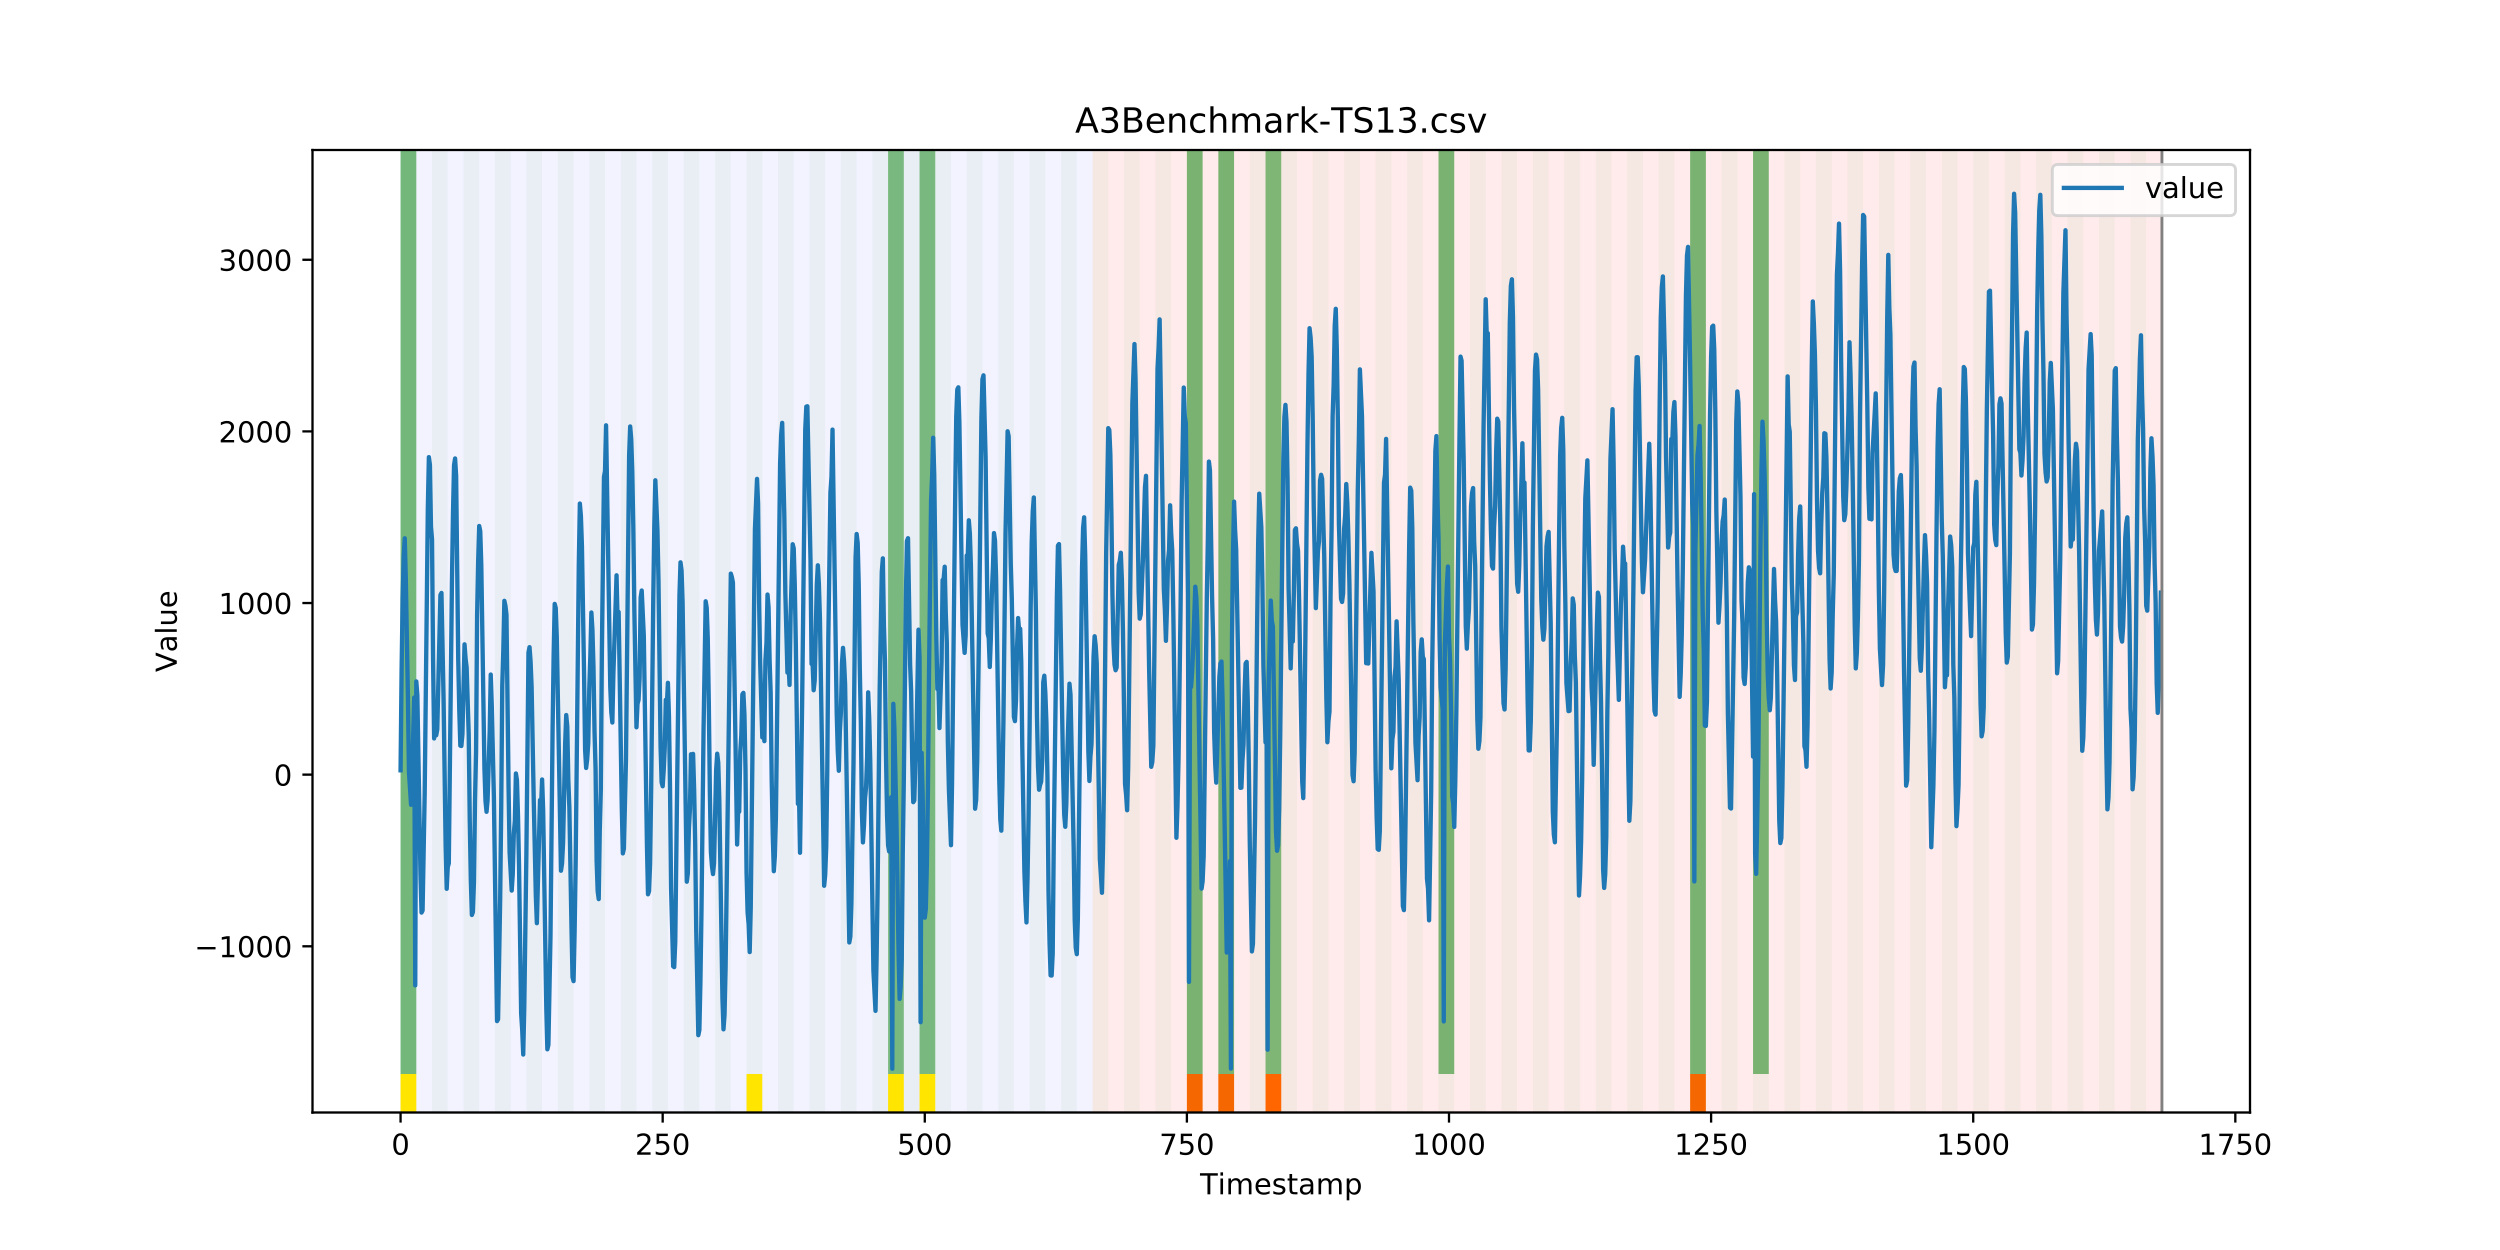 <?xml version="1.0" encoding="utf-8" standalone="no"?>
<!DOCTYPE svg PUBLIC "-//W3C//DTD SVG 1.1//EN"
  "http://www.w3.org/Graphics/SVG/1.1/DTD/svg11.dtd">
<!-- Created with matplotlib (https://matplotlib.org/) -->
<svg height="432pt" version="1.1" viewBox="0 0 864 432" width="864pt" xmlns="http://www.w3.org/2000/svg" xmlns:xlink="http://www.w3.org/1999/xlink">
 <defs>
  <style type="text/css">
*{stroke-linecap:butt;stroke-linejoin:round;}
  </style>
 </defs>
 <g id="figure_1">
  <g id="patch_1">
   <path d="M 0 432 
L 864 432 
L 864 0 
L 0 0 
z
" style="fill:#ffffff;"/>
  </g>
  <g id="axes_1">
   <g id="patch_2">
    <path d="M 108 384.48 
L 777.6 384.48 
L 777.6 51.84 
L 108 51.84 
z
" style="fill:#ffffff;"/>
   </g>
   <g id="patch_3">
    <path clip-path="url(#p4f0a807f81)" d="M 138.436 384.48 
L 138.436 51.84 
L 377.579 51.84 
L 377.579 384.48 
z
" style="fill:#0000ff;opacity:0.05;"/>
   </g>
   <g id="patch_4">
    <path clip-path="url(#p4f0a807f81)" d="M 377.579 384.48 
L 377.579 51.84 
L 747.164 51.84 
L 747.164 384.48 
z
" style="fill:#ff0000;opacity:0.08;"/>
   </g>
   <g id="patch_5">
    <path clip-path="url(#p4f0a807f81)" d="M 138.436 384.48 
L 138.436 51.84 
L 143.871 51.84 
L 143.871 384.48 
z
" style="fill:#008000;opacity:0.04;"/>
   </g>
   <g id="patch_6">
    <path clip-path="url(#p4f0a807f81)" d="M 138.436 371.174 
L 138.436 51.84 
L 143.871 51.84 
L 143.871 371.174 
z
" style="fill:#008000;opacity:0.5;"/>
   </g>
   <g id="patch_7">
    <path clip-path="url(#p4f0a807f81)" d="M 138.436 384.48 
L 138.436 371.174 
L 143.871 371.174 
L 143.871 384.48 
z
" style="fill:#ffe500;"/>
   </g>
   <g id="patch_8">
    <path clip-path="url(#p4f0a807f81)" d="M 149.306 384.48 
L 149.306 51.84 
L 154.742 51.84 
L 154.742 384.48 
z
" style="fill:#008000;opacity:0.04;"/>
   </g>
   <g id="patch_9">
    <path clip-path="url(#p4f0a807f81)" d="M 160.177 384.48 
L 160.177 51.84 
L 165.612 51.84 
L 165.612 384.48 
z
" style="fill:#008000;opacity:0.04;"/>
   </g>
   <g id="patch_10">
    <path clip-path="url(#p4f0a807f81)" d="M 171.047 384.48 
L 171.047 51.84 
L 176.482 51.84 
L 176.482 384.48 
z
" style="fill:#008000;opacity:0.04;"/>
   </g>
   <g id="patch_11">
    <path clip-path="url(#p4f0a807f81)" d="M 410.19 384.48 
L 410.19 371.174 
L 415.625 371.174 
L 415.625 384.48 
z
" style="fill:#ff6600;"/>
   </g>
   <g id="patch_12">
    <path clip-path="url(#p4f0a807f81)" d="M 181.917 384.48 
L 181.917 51.84 
L 187.352 51.84 
L 187.352 384.48 
z
" style="fill:#008000;opacity:0.04;"/>
   </g>
   <g id="patch_13">
    <path clip-path="url(#p4f0a807f81)" d="M 421.06 384.48 
L 421.06 371.174 
L 426.495 371.174 
L 426.495 384.48 
z
" style="fill:#ff6600;"/>
   </g>
   <g id="patch_14">
    <path clip-path="url(#p4f0a807f81)" d="M 192.787 384.48 
L 192.787 51.84 
L 198.222 51.84 
L 198.222 384.48 
z
" style="fill:#008000;opacity:0.04;"/>
   </g>
   <g id="patch_15">
    <path clip-path="url(#p4f0a807f81)" d="M 437.365 384.48 
L 437.365 371.174 
L 442.8 371.174 
L 442.8 384.48 
z
" style="fill:#ff6600;"/>
   </g>
   <g id="patch_16">
    <path clip-path="url(#p4f0a807f81)" d="M 203.657 384.48 
L 203.657 51.84 
L 209.092 51.84 
L 209.092 384.48 
z
" style="fill:#008000;opacity:0.04;"/>
   </g>
   <g id="patch_17">
    <path clip-path="url(#p4f0a807f81)" d="M 214.527 384.48 
L 214.527 51.84 
L 219.962 51.84 
L 219.962 384.48 
z
" style="fill:#008000;opacity:0.04;"/>
   </g>
   <g id="patch_18">
    <path clip-path="url(#p4f0a807f81)" d="M 225.397 384.48 
L 225.397 51.84 
L 230.832 51.84 
L 230.832 384.48 
z
" style="fill:#008000;opacity:0.04;"/>
   </g>
   <g id="patch_19">
    <path clip-path="url(#p4f0a807f81)" d="M 236.268 384.48 
L 236.268 51.84 
L 241.703 51.84 
L 241.703 384.48 
z
" style="fill:#008000;opacity:0.04;"/>
   </g>
   <g id="patch_20">
    <path clip-path="url(#p4f0a807f81)" d="M 247.138 384.48 
L 247.138 51.84 
L 252.573 51.84 
L 252.573 384.48 
z
" style="fill:#008000;opacity:0.04;"/>
   </g>
   <g id="patch_21">
    <path clip-path="url(#p4f0a807f81)" d="M 258.008 384.48 
L 258.008 51.84 
L 263.443 51.84 
L 263.443 384.48 
z
" style="fill:#008000;opacity:0.04;"/>
   </g>
   <g id="patch_22">
    <path clip-path="url(#p4f0a807f81)" d="M 258.008 384.48 
L 258.008 371.174 
L 263.443 371.174 
L 263.443 384.48 
z
" style="fill:#ffe500;"/>
   </g>
   <g id="patch_23">
    <path clip-path="url(#p4f0a807f81)" d="M 268.878 384.48 
L 268.878 51.84 
L 274.313 51.84 
L 274.313 384.48 
z
" style="fill:#008000;opacity:0.04;"/>
   </g>
   <g id="patch_24">
    <path clip-path="url(#p4f0a807f81)" d="M 279.748 384.48 
L 279.748 51.84 
L 285.183 51.84 
L 285.183 384.48 
z
" style="fill:#008000;opacity:0.04;"/>
   </g>
   <g id="patch_25">
    <path clip-path="url(#p4f0a807f81)" d="M 290.618 384.48 
L 290.618 51.84 
L 296.053 51.84 
L 296.053 384.48 
z
" style="fill:#008000;opacity:0.04;"/>
   </g>
   <g id="patch_26">
    <path clip-path="url(#p4f0a807f81)" d="M 301.488 384.48 
L 301.488 51.84 
L 306.923 51.84 
L 306.923 384.48 
z
" style="fill:#008000;opacity:0.04;"/>
   </g>
   <g id="patch_27">
    <path clip-path="url(#p4f0a807f81)" d="M 306.923 371.174 
L 306.923 51.84 
L 312.358 51.84 
L 312.358 371.174 
z
" style="fill:#008000;opacity:0.5;"/>
   </g>
   <g id="patch_28">
    <path clip-path="url(#p4f0a807f81)" d="M 306.923 384.48 
L 306.923 371.174 
L 312.358 371.174 
L 312.358 384.48 
z
" style="fill:#ffe500;"/>
   </g>
   <g id="patch_29">
    <path clip-path="url(#p4f0a807f81)" d="M 312.358 384.48 
L 312.358 51.84 
L 317.794 51.84 
L 317.794 384.48 
z
" style="fill:#008000;opacity:0.04;"/>
   </g>
   <g id="patch_30">
    <path clip-path="url(#p4f0a807f81)" d="M 317.794 371.174 
L 317.794 51.84 
L 323.229 51.84 
L 323.229 371.174 
z
" style="fill:#008000;opacity:0.5;"/>
   </g>
   <g id="patch_31">
    <path clip-path="url(#p4f0a807f81)" d="M 317.794 384.48 
L 317.794 371.174 
L 323.229 371.174 
L 323.229 384.48 
z
" style="fill:#ffe500;"/>
   </g>
   <g id="patch_32">
    <path clip-path="url(#p4f0a807f81)" d="M 323.229 384.48 
L 323.229 51.84 
L 328.664 51.84 
L 328.664 384.48 
z
" style="fill:#008000;opacity:0.04;"/>
   </g>
   <g id="patch_33">
    <path clip-path="url(#p4f0a807f81)" d="M 334.099 384.48 
L 334.099 51.84 
L 339.534 51.84 
L 339.534 384.48 
z
" style="fill:#008000;opacity:0.04;"/>
   </g>
   <g id="patch_34">
    <path clip-path="url(#p4f0a807f81)" d="M 344.969 384.48 
L 344.969 51.84 
L 350.404 51.84 
L 350.404 384.48 
z
" style="fill:#008000;opacity:0.04;"/>
   </g>
   <g id="patch_35">
    <path clip-path="url(#p4f0a807f81)" d="M 584.112 384.48 
L 584.112 371.174 
L 589.547 371.174 
L 589.547 384.48 
z
" style="fill:#ff6600;"/>
   </g>
   <g id="patch_36">
    <path clip-path="url(#p4f0a807f81)" d="M 355.839 384.48 
L 355.839 51.84 
L 361.274 51.84 
L 361.274 384.48 
z
" style="fill:#008000;opacity:0.04;"/>
   </g>
   <g id="patch_37">
    <path clip-path="url(#p4f0a807f81)" d="M 366.709 384.48 
L 366.709 51.84 
L 372.144 51.84 
L 372.144 384.48 
z
" style="fill:#008000;opacity:0.04;"/>
   </g>
   <g id="patch_38">
    <path clip-path="url(#p4f0a807f81)" d="M 377.579 384.48 
L 377.579 51.84 
L 383.014 51.84 
L 383.014 384.48 
z
" style="fill:#008000;opacity:0.04;"/>
   </g>
   <g id="patch_39">
    <path clip-path="url(#p4f0a807f81)" d="M 388.449 384.48 
L 388.449 51.84 
L 393.884 51.84 
L 393.884 384.48 
z
" style="fill:#008000;opacity:0.04;"/>
   </g>
   <g id="patch_40">
    <path clip-path="url(#p4f0a807f81)" d="M 399.319 384.48 
L 399.319 51.84 
L 404.755 51.84 
L 404.755 384.48 
z
" style="fill:#008000;opacity:0.04;"/>
   </g>
   <g id="patch_41">
    <path clip-path="url(#p4f0a807f81)" d="M 410.19 384.48 
L 410.19 51.84 
L 415.625 51.84 
L 415.625 384.48 
z
" style="fill:#008000;opacity:0.04;"/>
   </g>
   <g id="patch_42">
    <path clip-path="url(#p4f0a807f81)" d="M 410.19 371.174 
L 410.19 51.84 
L 415.625 51.84 
L 415.625 371.174 
z
" style="fill:#008000;opacity:0.5;"/>
   </g>
   <g id="patch_43">
    <path clip-path="url(#p4f0a807f81)" d="M 421.06 384.48 
L 421.06 51.84 
L 426.495 51.84 
L 426.495 384.48 
z
" style="fill:#008000;opacity:0.04;"/>
   </g>
   <g id="patch_44">
    <path clip-path="url(#p4f0a807f81)" d="M 421.06 371.174 
L 421.06 51.84 
L 426.495 51.84 
L 426.495 371.174 
z
" style="fill:#008000;opacity:0.5;"/>
   </g>
   <g id="patch_45">
    <path clip-path="url(#p4f0a807f81)" d="M 431.93 384.48 
L 431.93 51.84 
L 437.365 51.84 
L 437.365 384.48 
z
" style="fill:#008000;opacity:0.04;"/>
   </g>
   <g id="patch_46">
    <path clip-path="url(#p4f0a807f81)" d="M 437.365 371.174 
L 437.365 51.84 
L 442.8 51.84 
L 442.8 371.174 
z
" style="fill:#008000;opacity:0.5;"/>
   </g>
   <g id="patch_47">
    <path clip-path="url(#p4f0a807f81)" d="M 442.8 384.48 
L 442.8 51.84 
L 448.235 51.84 
L 448.235 384.48 
z
" style="fill:#008000;opacity:0.04;"/>
   </g>
   <g id="patch_48">
    <path clip-path="url(#p4f0a807f81)" d="M 453.67 384.48 
L 453.67 51.84 
L 459.105 51.84 
L 459.105 384.48 
z
" style="fill:#008000;opacity:0.04;"/>
   </g>
   <g id="patch_49">
    <path clip-path="url(#p4f0a807f81)" d="M 464.54 384.48 
L 464.54 51.84 
L 469.975 51.84 
L 469.975 384.48 
z
" style="fill:#008000;opacity:0.04;"/>
   </g>
   <g id="patch_50">
    <path clip-path="url(#p4f0a807f81)" d="M 475.41 384.48 
L 475.41 51.84 
L 480.845 51.84 
L 480.845 384.48 
z
" style="fill:#008000;opacity:0.04;"/>
   </g>
   <g id="patch_51">
    <path clip-path="url(#p4f0a807f81)" d="M 486.281 384.48 
L 486.281 51.84 
L 491.716 51.84 
L 491.716 384.48 
z
" style="fill:#008000;opacity:0.04;"/>
   </g>
   <g id="patch_52">
    <path clip-path="url(#p4f0a807f81)" d="M 497.151 384.48 
L 497.151 51.84 
L 502.586 51.84 
L 502.586 384.48 
z
" style="fill:#008000;opacity:0.04;"/>
   </g>
   <g id="patch_53">
    <path clip-path="url(#p4f0a807f81)" d="M 497.151 371.174 
L 497.151 51.84 
L 502.586 51.84 
L 502.586 371.174 
z
" style="fill:#008000;opacity:0.5;"/>
   </g>
   <g id="patch_54">
    <path clip-path="url(#p4f0a807f81)" d="M 508.021 384.48 
L 508.021 51.84 
L 513.456 51.84 
L 513.456 384.48 
z
" style="fill:#008000;opacity:0.04;"/>
   </g>
   <g id="patch_55">
    <path clip-path="url(#p4f0a807f81)" d="M 518.891 384.48 
L 518.891 51.84 
L 524.326 51.84 
L 524.326 384.48 
z
" style="fill:#008000;opacity:0.04;"/>
   </g>
   <g id="patch_56">
    <path clip-path="url(#p4f0a807f81)" d="M 529.761 384.48 
L 529.761 51.84 
L 535.196 51.84 
L 535.196 384.48 
z
" style="fill:#008000;opacity:0.04;"/>
   </g>
   <g id="patch_57">
    <path clip-path="url(#p4f0a807f81)" d="M 540.631 384.48 
L 540.631 51.84 
L 546.066 51.84 
L 546.066 384.48 
z
" style="fill:#008000;opacity:0.04;"/>
   </g>
   <g id="patch_58">
    <path clip-path="url(#p4f0a807f81)" d="M 551.501 384.48 
L 551.501 51.84 
L 556.936 51.84 
L 556.936 384.48 
z
" style="fill:#008000;opacity:0.04;"/>
   </g>
   <g id="patch_59">
    <path clip-path="url(#p4f0a807f81)" d="M 562.371 384.48 
L 562.371 51.84 
L 567.806 51.84 
L 567.806 384.48 
z
" style="fill:#008000;opacity:0.04;"/>
   </g>
   <g id="patch_60">
    <path clip-path="url(#p4f0a807f81)" d="M 573.242 384.48 
L 573.242 51.84 
L 578.677 51.84 
L 578.677 384.48 
z
" style="fill:#008000;opacity:0.04;"/>
   </g>
   <g id="patch_61">
    <path clip-path="url(#p4f0a807f81)" d="M 584.112 384.48 
L 584.112 51.84 
L 589.547 51.84 
L 589.547 384.48 
z
" style="fill:#008000;opacity:0.04;"/>
   </g>
   <g id="patch_62">
    <path clip-path="url(#p4f0a807f81)" d="M 584.112 371.174 
L 584.112 51.84 
L 589.547 51.84 
L 589.547 371.174 
z
" style="fill:#008000;opacity:0.5;"/>
   </g>
   <g id="patch_63">
    <path clip-path="url(#p4f0a807f81)" d="M 594.982 384.48 
L 594.982 51.84 
L 600.417 51.84 
L 600.417 384.48 
z
" style="fill:#008000;opacity:0.04;"/>
   </g>
   <g id="patch_64">
    <path clip-path="url(#p4f0a807f81)" d="M 605.852 384.48 
L 605.852 51.84 
L 611.287 51.84 
L 611.287 384.48 
z
" style="fill:#008000;opacity:0.04;"/>
   </g>
   <g id="patch_65">
    <path clip-path="url(#p4f0a807f81)" d="M 605.852 371.174 
L 605.852 51.84 
L 611.287 51.84 
L 611.287 371.174 
z
" style="fill:#008000;opacity:0.5;"/>
   </g>
   <g id="patch_66">
    <path clip-path="url(#p4f0a807f81)" d="M 616.722 384.48 
L 616.722 51.84 
L 622.157 51.84 
L 622.157 384.48 
z
" style="fill:#008000;opacity:0.04;"/>
   </g>
   <g id="patch_67">
    <path clip-path="url(#p4f0a807f81)" d="M 627.592 384.48 
L 627.592 51.84 
L 633.027 51.84 
L 633.027 384.48 
z
" style="fill:#008000;opacity:0.04;"/>
   </g>
   <g id="patch_68">
    <path clip-path="url(#p4f0a807f81)" d="M 638.462 384.48 
L 638.462 51.84 
L 643.897 51.84 
L 643.897 384.48 
z
" style="fill:#008000;opacity:0.04;"/>
   </g>
   <g id="patch_69">
    <path clip-path="url(#p4f0a807f81)" d="M 649.332 384.48 
L 649.332 51.84 
L 654.768 51.84 
L 654.768 384.48 
z
" style="fill:#008000;opacity:0.04;"/>
   </g>
   <g id="patch_70">
    <path clip-path="url(#p4f0a807f81)" d="M 660.203 384.48 
L 660.203 51.84 
L 665.638 51.84 
L 665.638 384.48 
z
" style="fill:#008000;opacity:0.04;"/>
   </g>
   <g id="patch_71">
    <path clip-path="url(#p4f0a807f81)" d="M 671.073 384.48 
L 671.073 51.84 
L 676.508 51.84 
L 676.508 384.48 
z
" style="fill:#008000;opacity:0.04;"/>
   </g>
   <g id="patch_72">
    <path clip-path="url(#p4f0a807f81)" d="M 681.943 384.48 
L 681.943 51.84 
L 687.378 51.84 
L 687.378 384.48 
z
" style="fill:#008000;opacity:0.04;"/>
   </g>
   <g id="patch_73">
    <path clip-path="url(#p4f0a807f81)" d="M 692.813 384.48 
L 692.813 51.84 
L 698.248 51.84 
L 698.248 384.48 
z
" style="fill:#008000;opacity:0.04;"/>
   </g>
   <g id="patch_74">
    <path clip-path="url(#p4f0a807f81)" d="M 703.683 384.48 
L 703.683 51.84 
L 709.118 51.84 
L 709.118 384.48 
z
" style="fill:#008000;opacity:0.04;"/>
   </g>
   <g id="patch_75">
    <path clip-path="url(#p4f0a807f81)" d="M 714.553 384.48 
L 714.553 51.84 
L 719.988 51.84 
L 719.988 384.48 
z
" style="fill:#008000;opacity:0.04;"/>
   </g>
   <g id="patch_76">
    <path clip-path="url(#p4f0a807f81)" d="M 725.423 384.48 
L 725.423 51.84 
L 730.858 51.84 
L 730.858 384.48 
z
" style="fill:#008000;opacity:0.04;"/>
   </g>
   <g id="patch_77">
    <path clip-path="url(#p4f0a807f81)" d="M 736.294 384.48 
L 736.294 51.84 
L 741.729 51.84 
L 741.729 384.48 
z
" style="fill:#008000;opacity:0.04;"/>
   </g>
   <g id="matplotlib.axis_1">
    <g id="xtick_1">
     <g id="line2d_1">
      <defs>
       <path d="M 0 0 
L 0 3.5 
" id="m9c4110718d" style="stroke:#000000;stroke-width:0.8;"/>
      </defs>
      <g>
       <use style="stroke:#000000;stroke-width:0.8;" x="138.436" xlink:href="#m9c4110718d" y="384.48"/>
      </g>
     </g>
     <g id="text_1">
      <!-- 0 -->
      <defs>
       <path d="M 31.781 66.406 
Q 24.172 66.406 20.328 58.906 
Q 16.5 51.422 16.5 36.375 
Q 16.5 21.391 20.328 13.891 
Q 24.172 6.391 31.781 6.391 
Q 39.453 6.391 43.281 13.891 
Q 47.125 21.391 47.125 36.375 
Q 47.125 51.422 43.281 58.906 
Q 39.453 66.406 31.781 66.406 
z
M 31.781 74.219 
Q 44.047 74.219 50.516 64.516 
Q 56.984 54.828 56.984 36.375 
Q 56.984 17.969 50.516 8.266 
Q 44.047 -1.422 31.781 -1.422 
Q 19.531 -1.422 13.062 8.266 
Q 6.594 17.969 6.594 36.375 
Q 6.594 54.828 13.062 64.516 
Q 19.531 74.219 31.781 74.219 
z
" id="DejaVuSans-48"/>
      </defs>
      <g transform="translate(135.255 399.078)scale(0.1 -0.1)">
       <use xlink:href="#DejaVuSans-48"/>
      </g>
     </g>
    </g>
    <g id="xtick_2">
     <g id="line2d_2">
      <g>
       <use style="stroke:#000000;stroke-width:0.8;" x="229.021" xlink:href="#m9c4110718d" y="384.48"/>
      </g>
     </g>
     <g id="text_2">
      <!-- 250 -->
      <defs>
       <path d="M 19.188 8.297 
L 53.609 8.297 
L 53.609 0 
L 7.328 0 
L 7.328 8.297 
Q 12.938 14.109 22.625 23.891 
Q 32.328 33.688 34.812 36.531 
Q 39.547 41.844 41.422 45.531 
Q 43.312 49.219 43.312 52.781 
Q 43.312 58.594 39.234 62.25 
Q 35.156 65.922 28.609 65.922 
Q 23.969 65.922 18.812 64.312 
Q 13.672 62.703 7.812 59.422 
L 7.812 69.391 
Q 13.766 71.781 18.938 73 
Q 24.125 74.219 28.422 74.219 
Q 39.75 74.219 46.484 68.547 
Q 53.219 62.891 53.219 53.422 
Q 53.219 48.922 51.531 44.891 
Q 49.859 40.875 45.406 35.406 
Q 44.188 33.984 37.641 27.219 
Q 31.109 20.453 19.188 8.297 
z
" id="DejaVuSans-50"/>
       <path d="M 10.797 72.906 
L 49.516 72.906 
L 49.516 64.594 
L 19.828 64.594 
L 19.828 46.734 
Q 21.969 47.469 24.109 47.828 
Q 26.266 48.188 28.422 48.188 
Q 40.625 48.188 47.75 41.5 
Q 54.891 34.812 54.891 23.391 
Q 54.891 11.625 47.562 5.094 
Q 40.234 -1.422 26.906 -1.422 
Q 22.312 -1.422 17.547 -0.641 
Q 12.797 0.141 7.719 1.703 
L 7.719 11.625 
Q 12.109 9.234 16.797 8.062 
Q 21.484 6.891 26.703 6.891 
Q 35.156 6.891 40.078 11.328 
Q 45.016 15.766 45.016 23.391 
Q 45.016 31 40.078 35.438 
Q 35.156 39.891 26.703 39.891 
Q 22.75 39.891 18.812 39.016 
Q 14.891 38.141 10.797 36.281 
z
" id="DejaVuSans-53"/>
      </defs>
      <g transform="translate(219.477 399.078)scale(0.1 -0.1)">
       <use xlink:href="#DejaVuSans-50"/>
       <use x="63.623" xlink:href="#DejaVuSans-53"/>
       <use x="127.246" xlink:href="#DejaVuSans-48"/>
      </g>
     </g>
    </g>
    <g id="xtick_3">
     <g id="line2d_3">
      <g>
       <use style="stroke:#000000;stroke-width:0.8;" x="319.605" xlink:href="#m9c4110718d" y="384.48"/>
      </g>
     </g>
     <g id="text_3">
      <!-- 500 -->
      <g transform="translate(310.061 399.078)scale(0.1 -0.1)">
       <use xlink:href="#DejaVuSans-53"/>
       <use x="63.623" xlink:href="#DejaVuSans-48"/>
       <use x="127.246" xlink:href="#DejaVuSans-48"/>
      </g>
     </g>
    </g>
    <g id="xtick_4">
     <g id="line2d_4">
      <g>
       <use style="stroke:#000000;stroke-width:0.8;" x="410.19" xlink:href="#m9c4110718d" y="384.48"/>
      </g>
     </g>
     <g id="text_4">
      <!-- 750 -->
      <defs>
       <path d="M 8.203 72.906 
L 55.078 72.906 
L 55.078 68.703 
L 28.609 0 
L 18.312 0 
L 43.219 64.594 
L 8.203 64.594 
z
" id="DejaVuSans-55"/>
      </defs>
      <g transform="translate(400.646 399.078)scale(0.1 -0.1)">
       <use xlink:href="#DejaVuSans-55"/>
       <use x="63.623" xlink:href="#DejaVuSans-53"/>
       <use x="127.246" xlink:href="#DejaVuSans-48"/>
      </g>
     </g>
    </g>
    <g id="xtick_5">
     <g id="line2d_5">
      <g>
       <use style="stroke:#000000;stroke-width:0.8;" x="500.774" xlink:href="#m9c4110718d" y="384.48"/>
      </g>
     </g>
     <g id="text_5">
      <!-- 1000 -->
      <defs>
       <path d="M 12.406 8.297 
L 28.516 8.297 
L 28.516 63.922 
L 10.984 60.406 
L 10.984 69.391 
L 28.422 72.906 
L 38.281 72.906 
L 38.281 8.297 
L 54.391 8.297 
L 54.391 0 
L 12.406 0 
z
" id="DejaVuSans-49"/>
      </defs>
      <g transform="translate(488.049 399.078)scale(0.1 -0.1)">
       <use xlink:href="#DejaVuSans-49"/>
       <use x="63.623" xlink:href="#DejaVuSans-48"/>
       <use x="127.246" xlink:href="#DejaVuSans-48"/>
       <use x="190.869" xlink:href="#DejaVuSans-48"/>
      </g>
     </g>
    </g>
    <g id="xtick_6">
     <g id="line2d_6">
      <g>
       <use style="stroke:#000000;stroke-width:0.8;" x="591.358" xlink:href="#m9c4110718d" y="384.48"/>
      </g>
     </g>
     <g id="text_6">
      <!-- 1250 -->
      <g transform="translate(578.633 399.078)scale(0.1 -0.1)">
       <use xlink:href="#DejaVuSans-49"/>
       <use x="63.623" xlink:href="#DejaVuSans-50"/>
       <use x="127.246" xlink:href="#DejaVuSans-53"/>
       <use x="190.869" xlink:href="#DejaVuSans-48"/>
      </g>
     </g>
    </g>
    <g id="xtick_7">
     <g id="line2d_7">
      <g>
       <use style="stroke:#000000;stroke-width:0.8;" x="681.943" xlink:href="#m9c4110718d" y="384.48"/>
      </g>
     </g>
     <g id="text_7">
      <!-- 1500 -->
      <g transform="translate(669.218 399.078)scale(0.1 -0.1)">
       <use xlink:href="#DejaVuSans-49"/>
       <use x="63.623" xlink:href="#DejaVuSans-53"/>
       <use x="127.246" xlink:href="#DejaVuSans-48"/>
       <use x="190.869" xlink:href="#DejaVuSans-48"/>
      </g>
     </g>
    </g>
    <g id="xtick_8">
     <g id="line2d_8">
      <g>
       <use style="stroke:#000000;stroke-width:0.8;" x="772.527" xlink:href="#m9c4110718d" y="384.48"/>
      </g>
     </g>
     <g id="text_8">
      <!-- 1750 -->
      <g transform="translate(759.802 399.078)scale(0.1 -0.1)">
       <use xlink:href="#DejaVuSans-49"/>
       <use x="63.623" xlink:href="#DejaVuSans-55"/>
       <use x="127.246" xlink:href="#DejaVuSans-53"/>
       <use x="190.869" xlink:href="#DejaVuSans-48"/>
      </g>
     </g>
    </g>
    <g id="text_9">
     <!-- Timestamp -->
     <defs>
      <path d="M -0.297 72.906 
L 61.375 72.906 
L 61.375 64.594 
L 35.5 64.594 
L 35.5 0 
L 25.594 0 
L 25.594 64.594 
L -0.297 64.594 
z
" id="DejaVuSans-84"/>
      <path d="M 9.422 54.688 
L 18.406 54.688 
L 18.406 0 
L 9.422 0 
z
M 9.422 75.984 
L 18.406 75.984 
L 18.406 64.594 
L 9.422 64.594 
z
" id="DejaVuSans-105"/>
      <path d="M 52 44.188 
Q 55.375 50.25 60.062 53.125 
Q 64.75 56 71.094 56 
Q 79.641 56 84.281 50.016 
Q 88.922 44.047 88.922 33.016 
L 88.922 0 
L 79.891 0 
L 79.891 32.719 
Q 79.891 40.578 77.094 44.375 
Q 74.312 48.188 68.609 48.188 
Q 61.625 48.188 57.562 43.547 
Q 53.516 38.922 53.516 30.906 
L 53.516 0 
L 44.484 0 
L 44.484 32.719 
Q 44.484 40.625 41.703 44.406 
Q 38.922 48.188 33.109 48.188 
Q 26.219 48.188 22.156 43.531 
Q 18.109 38.875 18.109 30.906 
L 18.109 0 
L 9.078 0 
L 9.078 54.688 
L 18.109 54.688 
L 18.109 46.188 
Q 21.188 51.219 25.484 53.609 
Q 29.781 56 35.688 56 
Q 41.656 56 45.828 52.969 
Q 50 49.953 52 44.188 
z
" id="DejaVuSans-109"/>
      <path d="M 56.203 29.594 
L 56.203 25.203 
L 14.891 25.203 
Q 15.484 15.922 20.484 11.062 
Q 25.484 6.203 34.422 6.203 
Q 39.594 6.203 44.453 7.469 
Q 49.312 8.734 54.109 11.281 
L 54.109 2.781 
Q 49.266 0.734 44.188 -0.344 
Q 39.109 -1.422 33.891 -1.422 
Q 20.797 -1.422 13.156 6.188 
Q 5.516 13.812 5.516 26.812 
Q 5.516 40.234 12.766 48.109 
Q 20.016 56 32.328 56 
Q 43.359 56 49.781 48.891 
Q 56.203 41.797 56.203 29.594 
z
M 47.219 32.234 
Q 47.125 39.594 43.094 43.984 
Q 39.062 48.391 32.422 48.391 
Q 24.906 48.391 20.391 44.141 
Q 15.875 39.891 15.188 32.172 
z
" id="DejaVuSans-101"/>
      <path d="M 44.281 53.078 
L 44.281 44.578 
Q 40.484 46.531 36.375 47.5 
Q 32.281 48.484 27.875 48.484 
Q 21.188 48.484 17.844 46.438 
Q 14.5 44.391 14.5 40.281 
Q 14.5 37.156 16.891 35.375 
Q 19.281 33.594 26.516 31.984 
L 29.594 31.297 
Q 39.156 29.25 43.188 25.516 
Q 47.219 21.781 47.219 15.094 
Q 47.219 7.469 41.188 3.016 
Q 35.156 -1.422 24.609 -1.422 
Q 20.219 -1.422 15.453 -0.562 
Q 10.688 0.297 5.422 2 
L 5.422 11.281 
Q 10.406 8.688 15.234 7.391 
Q 20.062 6.109 24.812 6.109 
Q 31.156 6.109 34.562 8.281 
Q 37.984 10.453 37.984 14.406 
Q 37.984 18.062 35.516 20.016 
Q 33.062 21.969 24.703 23.781 
L 21.578 24.516 
Q 13.234 26.266 9.516 29.906 
Q 5.812 33.547 5.812 39.891 
Q 5.812 47.609 11.281 51.797 
Q 16.75 56 26.812 56 
Q 31.781 56 36.172 55.266 
Q 40.578 54.547 44.281 53.078 
z
" id="DejaVuSans-115"/>
      <path d="M 18.312 70.219 
L 18.312 54.688 
L 36.812 54.688 
L 36.812 47.703 
L 18.312 47.703 
L 18.312 18.016 
Q 18.312 11.328 20.141 9.422 
Q 21.969 7.516 27.594 7.516 
L 36.812 7.516 
L 36.812 0 
L 27.594 0 
Q 17.188 0 13.234 3.875 
Q 9.281 7.766 9.281 18.016 
L 9.281 47.703 
L 2.688 47.703 
L 2.688 54.688 
L 9.281 54.688 
L 9.281 70.219 
z
" id="DejaVuSans-116"/>
      <path d="M 34.281 27.484 
Q 23.391 27.484 19.188 25 
Q 14.984 22.516 14.984 16.5 
Q 14.984 11.719 18.141 8.906 
Q 21.297 6.109 26.703 6.109 
Q 34.188 6.109 38.703 11.406 
Q 43.219 16.703 43.219 25.484 
L 43.219 27.484 
z
M 52.203 31.203 
L 52.203 0 
L 43.219 0 
L 43.219 8.297 
Q 40.141 3.328 35.547 0.953 
Q 30.953 -1.422 24.312 -1.422 
Q 15.922 -1.422 10.953 3.297 
Q 6 8.016 6 15.922 
Q 6 25.141 12.172 29.828 
Q 18.359 34.516 30.609 34.516 
L 43.219 34.516 
L 43.219 35.406 
Q 43.219 41.609 39.141 45 
Q 35.062 48.391 27.688 48.391 
Q 23 48.391 18.547 47.266 
Q 14.109 46.141 10.016 43.891 
L 10.016 52.203 
Q 14.938 54.109 19.578 55.047 
Q 24.219 56 28.609 56 
Q 40.484 56 46.344 49.844 
Q 52.203 43.703 52.203 31.203 
z
" id="DejaVuSans-97"/>
      <path d="M 18.109 8.203 
L 18.109 -20.797 
L 9.078 -20.797 
L 9.078 54.688 
L 18.109 54.688 
L 18.109 46.391 
Q 20.953 51.266 25.266 53.625 
Q 29.594 56 35.594 56 
Q 45.562 56 51.781 48.094 
Q 58.016 40.188 58.016 27.297 
Q 58.016 14.406 51.781 6.484 
Q 45.562 -1.422 35.594 -1.422 
Q 29.594 -1.422 25.266 0.953 
Q 20.953 3.328 18.109 8.203 
z
M 48.688 27.297 
Q 48.688 37.203 44.609 42.844 
Q 40.531 48.484 33.406 48.484 
Q 26.266 48.484 22.188 42.844 
Q 18.109 37.203 18.109 27.297 
Q 18.109 17.391 22.188 11.75 
Q 26.266 6.109 33.406 6.109 
Q 40.531 6.109 44.609 11.75 
Q 48.688 17.391 48.688 27.297 
z
" id="DejaVuSans-112"/>
     </defs>
     <g transform="translate(414.739 412.757)scale(0.1 -0.1)">
      <use xlink:href="#DejaVuSans-84"/>
      <use x="61.037" xlink:href="#DejaVuSans-105"/>
      <use x="88.82" xlink:href="#DejaVuSans-109"/>
      <use x="186.232" xlink:href="#DejaVuSans-101"/>
      <use x="247.756" xlink:href="#DejaVuSans-115"/>
      <use x="299.855" xlink:href="#DejaVuSans-116"/>
      <use x="339.064" xlink:href="#DejaVuSans-97"/>
      <use x="400.344" xlink:href="#DejaVuSans-109"/>
      <use x="497.756" xlink:href="#DejaVuSans-112"/>
     </g>
    </g>
   </g>
   <g id="matplotlib.axis_2">
    <g id="ytick_1">
     <g id="line2d_9">
      <defs>
       <path d="M 0 0 
L -3.5 0 
" id="md7bf142fd0" style="stroke:#000000;stroke-width:0.8;"/>
      </defs>
      <g>
       <use style="stroke:#000000;stroke-width:0.8;" x="108" xlink:href="#md7bf142fd0" y="327.033"/>
      </g>
     </g>
     <g id="text_10">
      <!-- −1000 -->
      <defs>
       <path d="M 10.594 35.5 
L 73.188 35.5 
L 73.188 27.203 
L 10.594 27.203 
z
" id="DejaVuSans-8722"/>
      </defs>
      <g transform="translate(67.17 330.833)scale(0.1 -0.1)">
       <use xlink:href="#DejaVuSans-8722"/>
       <use x="83.789" xlink:href="#DejaVuSans-49"/>
       <use x="147.412" xlink:href="#DejaVuSans-48"/>
       <use x="211.035" xlink:href="#DejaVuSans-48"/>
       <use x="274.658" xlink:href="#DejaVuSans-48"/>
      </g>
     </g>
    </g>
    <g id="ytick_2">
     <g id="line2d_10">
      <g>
       <use style="stroke:#000000;stroke-width:0.8;" x="108" xlink:href="#md7bf142fd0" y="267.72"/>
      </g>
     </g>
     <g id="text_11">
      <!-- 0 -->
      <g transform="translate(94.638 271.519)scale(0.1 -0.1)">
       <use xlink:href="#DejaVuSans-48"/>
      </g>
     </g>
    </g>
    <g id="ytick_3">
     <g id="line2d_11">
      <g>
       <use style="stroke:#000000;stroke-width:0.8;" x="108" xlink:href="#md7bf142fd0" y="208.406"/>
      </g>
     </g>
     <g id="text_12">
      <!-- 1000 -->
      <g transform="translate(75.55 212.205)scale(0.1 -0.1)">
       <use xlink:href="#DejaVuSans-49"/>
       <use x="63.623" xlink:href="#DejaVuSans-48"/>
       <use x="127.246" xlink:href="#DejaVuSans-48"/>
       <use x="190.869" xlink:href="#DejaVuSans-48"/>
      </g>
     </g>
    </g>
    <g id="ytick_4">
     <g id="line2d_12">
      <g>
       <use style="stroke:#000000;stroke-width:0.8;" x="108" xlink:href="#md7bf142fd0" y="149.092"/>
      </g>
     </g>
     <g id="text_13">
      <!-- 2000 -->
      <g transform="translate(75.55 152.891)scale(0.1 -0.1)">
       <use xlink:href="#DejaVuSans-50"/>
       <use x="63.623" xlink:href="#DejaVuSans-48"/>
       <use x="127.246" xlink:href="#DejaVuSans-48"/>
       <use x="190.869" xlink:href="#DejaVuSans-48"/>
      </g>
     </g>
    </g>
    <g id="ytick_5">
     <g id="line2d_13">
      <g>
       <use style="stroke:#000000;stroke-width:0.8;" x="108" xlink:href="#md7bf142fd0" y="89.779"/>
      </g>
     </g>
     <g id="text_14">
      <!-- 3000 -->
      <defs>
       <path d="M 40.578 39.312 
Q 47.656 37.797 51.625 33 
Q 55.609 28.219 55.609 21.188 
Q 55.609 10.406 48.188 4.484 
Q 40.766 -1.422 27.094 -1.422 
Q 22.516 -1.422 17.656 -0.516 
Q 12.797 0.391 7.625 2.203 
L 7.625 11.719 
Q 11.719 9.328 16.594 8.109 
Q 21.484 6.891 26.812 6.891 
Q 36.078 6.891 40.938 10.547 
Q 45.797 14.203 45.797 21.188 
Q 45.797 27.641 41.281 31.266 
Q 36.766 34.906 28.719 34.906 
L 20.219 34.906 
L 20.219 43.016 
L 29.109 43.016 
Q 36.375 43.016 40.234 45.922 
Q 44.094 48.828 44.094 54.297 
Q 44.094 59.906 40.109 62.906 
Q 36.141 65.922 28.719 65.922 
Q 24.656 65.922 20.016 65.031 
Q 15.375 64.156 9.812 62.312 
L 9.812 71.094 
Q 15.438 72.656 20.344 73.438 
Q 25.25 74.219 29.594 74.219 
Q 40.828 74.219 47.359 69.109 
Q 53.906 64.016 53.906 55.328 
Q 53.906 49.266 50.438 45.094 
Q 46.969 40.922 40.578 39.312 
z
" id="DejaVuSans-51"/>
      </defs>
      <g transform="translate(75.55 93.578)scale(0.1 -0.1)">
       <use xlink:href="#DejaVuSans-51"/>
       <use x="63.623" xlink:href="#DejaVuSans-48"/>
       <use x="127.246" xlink:href="#DejaVuSans-48"/>
       <use x="190.869" xlink:href="#DejaVuSans-48"/>
      </g>
     </g>
    </g>
    <g id="text_15">
     <!-- Value -->
     <defs>
      <path d="M 28.609 0 
L 0.781 72.906 
L 11.078 72.906 
L 34.188 11.531 
L 57.328 72.906 
L 67.578 72.906 
L 39.797 0 
z
" id="DejaVuSans-86"/>
      <path d="M 9.422 75.984 
L 18.406 75.984 
L 18.406 0 
L 9.422 0 
z
" id="DejaVuSans-108"/>
      <path d="M 8.5 21.578 
L 8.5 54.688 
L 17.484 54.688 
L 17.484 21.922 
Q 17.484 14.156 20.5 10.266 
Q 23.531 6.391 29.594 6.391 
Q 36.859 6.391 41.078 11.031 
Q 45.312 15.672 45.312 23.688 
L 45.312 54.688 
L 54.297 54.688 
L 54.297 0 
L 45.312 0 
L 45.312 8.406 
Q 42.047 3.422 37.719 1 
Q 33.406 -1.422 27.688 -1.422 
Q 18.266 -1.422 13.375 4.438 
Q 8.5 10.297 8.5 21.578 
z
M 31.109 56 
z
" id="DejaVuSans-117"/>
     </defs>
     <g transform="translate(61.091 232.273)rotate(-90)scale(0.1 -0.1)">
      <use xlink:href="#DejaVuSans-86"/>
      <use x="68.299" xlink:href="#DejaVuSans-97"/>
      <use x="129.578" xlink:href="#DejaVuSans-108"/>
      <use x="157.361" xlink:href="#DejaVuSans-117"/>
      <use x="220.74" xlink:href="#DejaVuSans-101"/>
     </g>
    </g>
   </g>
   <g id="line2d_14">
    <path clip-path="url(#p4f0a807f81)" d="M 138.436 266.209 
L 138.799 230.99 
L 139.161 206.649 
L 139.523 192.204 
L 139.886 186.041 
L 140.248 200.067 
L 140.973 240.876 
L 141.335 266.774 
L 142.06 278.134 
L 142.422 268.345 
L 143.147 241.075 
L 143.509 340.542 
L 143.871 235.503 
L 144.234 240.184 
L 145.321 302.6 
L 145.683 315.386 
L 146.045 314.672 
L 146.77 274.337 
L 147.495 208.767 
L 147.857 175.573 
L 148.219 157.985 
L 148.582 160.701 
L 148.944 181.959 
L 149.306 186.414 
L 149.669 228.154 
L 150.031 255.2 
L 150.394 250.437 
L 150.756 254.111 
L 151.118 252.095 
L 152.205 205.659 
L 152.568 204.924 
L 153.292 241.219 
L 154.017 292.584 
L 154.379 307.169 
L 154.742 299.658 
L 155.104 298.358 
L 156.191 201.158 
L 156.553 177.304 
L 156.916 160.792 
L 157.278 158.444 
L 157.64 164.455 
L 158.365 227.918 
L 158.727 245.514 
L 159.09 257.698 
L 159.452 257.81 
L 159.814 253.656 
L 160.539 222.682 
L 160.901 227.615 
L 161.264 230.65 
L 161.988 253.805 
L 162.351 283.792 
L 162.713 304.086 
L 163.075 316.213 
L 163.438 315.175 
L 163.8 304.833 
L 164.162 276.785 
L 164.525 259.859 
L 164.887 212.583 
L 165.249 194.049 
L 165.612 181.786 
L 165.974 183.577 
L 166.336 195.305 
L 167.423 265.713 
L 167.786 276.798 
L 168.148 280.554 
L 168.51 276.49 
L 169.235 252.862 
L 169.597 233.121 
L 169.96 244.032 
L 170.684 275.333 
L 171.771 352.892 
L 172.134 352.288 
L 172.858 310.888 
L 173.221 278.928 
L 173.583 237.063 
L 173.945 224.674 
L 174.308 207.653 
L 174.67 209.343 
L 175.032 212.439 
L 175.757 271.955 
L 176.119 294.614 
L 176.844 307.783 
L 177.206 302.112 
L 177.569 288.177 
L 177.931 283.675 
L 178.294 267.31 
L 178.656 269.613 
L 179.018 281.902 
L 179.381 299.519 
L 180.105 350.264 
L 180.468 355.832 
L 180.83 364.448 
L 181.192 348.174 
L 181.917 295.077 
L 182.642 225.543 
L 183.004 223.66 
L 183.366 228.541 
L 183.729 237.536 
L 184.453 276.24 
L 185.178 309.595 
L 185.54 319.055 
L 186.627 276.508 
L 186.99 278.996 
L 187.352 269.392 
L 187.714 279.966 
L 188.801 348.459 
L 189.164 362.638 
L 189.526 361.076 
L 190.251 323.349 
L 190.975 251.904 
L 191.338 226.288 
L 191.7 208.712 
L 192.062 210.109 
L 192.425 220.272 
L 193.874 300.928 
L 194.236 298.504 
L 194.599 291.326 
L 195.323 256.87 
L 195.686 247.118 
L 196.048 251.056 
L 196.41 269.543 
L 196.773 279.103 
L 197.497 320.189 
L 197.86 337.695 
L 198.222 339.073 
L 198.584 322.179 
L 198.947 298.29 
L 200.034 194.91 
L 200.396 174.021 
L 200.758 178.343 
L 201.121 188.848 
L 201.845 232.371 
L 202.208 259.094 
L 202.57 265.413 
L 202.932 262.364 
L 203.295 256.969 
L 203.657 237.91 
L 204.019 226.695 
L 204.382 211.679 
L 204.744 217.706 
L 205.106 230.565 
L 205.469 252.861 
L 205.831 265.83 
L 206.194 297.652 
L 206.556 307.995 
L 206.918 310.726 
L 207.281 286.947 
L 207.643 272.845 
L 208.005 225.073 
L 208.73 164.847 
L 209.092 162.764 
L 209.455 146.986 
L 210.904 237.174 
L 211.266 246.184 
L 211.629 249.704 
L 211.991 232.781 
L 213.078 198.823 
L 213.44 214.412 
L 213.803 211.492 
L 214.89 279.253 
L 215.252 294.936 
L 215.614 293.342 
L 216.339 262.428 
L 217.426 157.374 
L 217.788 147.382 
L 218.151 151.768 
L 218.513 162.84 
L 218.875 182.508 
L 219.238 211.357 
L 219.962 251.353 
L 220.325 243.246 
L 220.687 241.855 
L 221.049 234.313 
L 221.412 206.46 
L 221.774 204.085 
L 222.499 219.749 
L 223.586 292.29 
L 223.948 309.071 
L 224.31 308.007 
L 224.673 298.492 
L 225.035 273.316 
L 225.76 207.561 
L 226.122 181.808 
L 226.484 165.987 
L 227.209 183.264 
L 227.571 200.623 
L 228.296 258.155 
L 228.658 270.39 
L 229.021 271.732 
L 229.383 266.114 
L 229.745 258.186 
L 230.108 241.854 
L 230.47 243.338 
L 230.832 235.979 
L 231.195 247.569 
L 231.557 272.058 
L 231.919 306.987 
L 232.644 333.955 
L 233.006 334.242 
L 233.369 325.545 
L 234.818 205.803 
L 235.181 194.346 
L 235.543 197.102 
L 235.905 208.198 
L 236.992 280.077 
L 237.355 304.716 
L 237.717 301.751 
L 238.079 286.479 
L 238.442 279.613 
L 238.804 260.665 
L 239.166 263.86 
L 239.529 260.548 
L 239.891 272.791 
L 240.253 291.267 
L 240.616 321.467 
L 241.34 357.754 
L 241.703 355.979 
L 242.065 339.344 
L 242.427 315.191 
L 243.152 251.803 
L 243.877 207.803 
L 244.239 210.082 
L 244.601 220.573 
L 244.964 242.952 
L 245.326 273.868 
L 245.688 294.498 
L 246.051 299.311 
L 246.413 302.08 
L 246.775 298.267 
L 247.5 266.14 
L 247.862 260.483 
L 248.225 263.587 
L 248.587 276.099 
L 249.674 345.035 
L 250.036 355.739 
L 250.399 350.712 
L 250.761 334.697 
L 252.573 198.243 
L 252.935 199.463 
L 253.297 201.327 
L 254.747 291.861 
L 255.109 280.048 
L 255.471 280.518 
L 255.834 259.879 
L 256.196 254.06 
L 256.558 239.948 
L 256.921 239.453 
L 257.283 247.041 
L 257.645 266.186 
L 258.008 301.609 
L 258.37 315.339 
L 258.732 319.439 
L 259.095 329.035 
L 259.457 313.698 
L 260.906 182.859 
L 261.631 165.499 
L 261.994 174.056 
L 262.356 208.541 
L 262.718 229.155 
L 263.443 254.835 
L 263.805 250.782 
L 264.168 256.149 
L 264.53 228.286 
L 264.892 222.172 
L 265.255 205.472 
L 265.617 209.967 
L 265.979 228.256 
L 266.342 239.499 
L 266.704 269.982 
L 267.066 288.737 
L 267.429 301.086 
L 267.791 295.852 
L 268.153 282.442 
L 269.603 160.241 
L 269.965 150.296 
L 270.327 146.14 
L 271.052 178.003 
L 271.414 204.951 
L 272.139 232.453 
L 272.501 228.856 
L 272.864 236.719 
L 273.226 212.538 
L 273.951 188.091 
L 274.313 189.529 
L 274.675 202.271 
L 275.038 222.792 
L 275.762 277.82 
L 276.125 273.933 
L 276.487 294.714 
L 277.212 243.485 
L 278.299 148.36 
L 278.661 140.522 
L 279.023 140.412 
L 280.11 193.608 
L 280.473 229.455 
L 280.835 229.221 
L 281.197 238.541 
L 281.56 235.18 
L 282.284 202.139 
L 282.647 195.366 
L 283.009 201.887 
L 283.371 213.807 
L 284.821 306.12 
L 285.183 302.442 
L 285.545 292.709 
L 285.908 266.031 
L 286.27 220.101 
L 286.995 170.241 
L 287.357 164.82 
L 287.719 148.465 
L 289.169 246.418 
L 289.531 259.519 
L 289.894 266.372 
L 290.256 252.717 
L 290.618 246.067 
L 290.981 229.188 
L 291.343 223.906 
L 291.705 228.626 
L 292.068 236.54 
L 293.517 325.714 
L 293.879 323.675 
L 294.242 312.339 
L 294.966 264.221 
L 295.691 192.537 
L 296.053 184.555 
L 296.416 187.629 
L 296.778 202.058 
L 297.14 230.697 
L 297.503 249.716 
L 297.865 280.447 
L 298.227 291.135 
L 298.59 285.348 
L 298.952 275.972 
L 299.314 272.099 
L 299.677 261.656 
L 300.039 239.267 
L 300.401 248.075 
L 300.764 263.128 
L 301.851 335.442 
L 302.575 349.35 
L 302.938 331.731 
L 303.3 307.178 
L 304.025 237.735 
L 304.749 197.576 
L 305.112 192.965 
L 305.474 216.035 
L 305.836 228.548 
L 306.199 260.924 
L 306.561 281.657 
L 306.923 292.138 
L 307.286 294.259 
L 307.648 288.735 
L 308.01 275.51 
L 308.373 369.36 
L 308.735 243.232 
L 309.097 251.599 
L 309.822 284.58 
L 310.547 329.413 
L 310.909 345.236 
L 311.271 341.041 
L 311.634 331.502 
L 311.996 294.43 
L 312.358 269.855 
L 313.083 205.745 
L 313.445 186.988 
L 313.808 186.004 
L 314.532 229.575 
L 314.895 239.197 
L 315.257 262.758 
L 315.619 277.224 
L 315.982 276.659 
L 316.344 263.838 
L 316.706 255.911 
L 317.431 217.614 
L 317.794 227.409 
L 318.156 353.275 
L 318.518 260.187 
L 318.881 275.248 
L 319.243 307.768 
L 319.605 317.145 
L 319.968 314.082 
L 320.33 298.535 
L 320.692 273.012 
L 321.055 233.575 
L 321.779 172.667 
L 322.142 164.477 
L 322.504 151.282 
L 322.866 163.871 
L 323.591 219.938 
L 323.953 238.131 
L 324.316 236.244 
L 324.678 251.62 
L 325.403 228.863 
L 325.765 200.466 
L 326.127 200.049 
L 326.49 195.854 
L 326.852 211.718 
L 327.214 222.034 
L 327.577 256.616 
L 327.939 272.7 
L 328.664 292.1 
L 329.026 270.747 
L 330.113 171.461 
L 330.475 144.032 
L 330.838 134.582 
L 331.2 133.863 
L 331.562 145.912 
L 332.649 215.945 
L 333.374 225.632 
L 333.736 219.498 
L 334.099 191.969 
L 334.461 191.993 
L 334.823 179.812 
L 335.186 184.428 
L 335.548 195.719 
L 336.997 279.493 
L 337.36 276.439 
L 337.722 262.949 
L 338.447 210.693 
L 339.171 144.306 
L 339.534 131.072 
L 339.896 129.719 
L 340.621 157.983 
L 341.345 218.934 
L 341.708 220.51 
L 342.07 230.516 
L 342.432 220.768 
L 342.795 204.766 
L 343.157 196.054 
L 343.519 184.226 
L 343.882 186.833 
L 344.244 199.585 
L 345.331 268.953 
L 345.694 283.02 
L 346.056 287.081 
L 346.418 271.99 
L 346.781 249.629 
L 347.505 184.305 
L 348.23 149.05 
L 348.592 150.812 
L 349.317 194.827 
L 349.679 206.954 
L 350.404 247.755 
L 350.766 249.228 
L 351.129 242.135 
L 351.491 223.917 
L 351.853 213.596 
L 352.216 218.045 
L 352.578 217.311 
L 352.94 228.514 
L 353.303 258.21 
L 354.027 301.09 
L 354.39 311.592 
L 354.752 318.791 
L 355.114 303.525 
L 355.477 281.914 
L 355.839 251.027 
L 356.201 209.885 
L 356.564 187.36 
L 356.926 176.713 
L 357.288 171.929 
L 358.013 211.792 
L 358.375 247.563 
L 358.738 265.006 
L 359.1 272.929 
L 359.462 271.234 
L 359.825 270.158 
L 360.187 262.764 
L 360.549 235.757 
L 360.912 233.522 
L 361.274 239.57 
L 361.636 249.585 
L 361.999 268.609 
L 362.361 308.313 
L 362.723 325.761 
L 363.086 337.091 
L 363.448 337.144 
L 363.81 329.701 
L 364.173 291.745 
L 364.897 235.373 
L 365.26 206.233 
L 365.622 188.557 
L 365.984 188.029 
L 366.347 203.616 
L 367.434 268.09 
L 367.796 281.502 
L 368.158 285.739 
L 368.521 277.878 
L 368.883 260.263 
L 369.608 236.28 
L 369.97 240.108 
L 371.057 293.003 
L 371.419 317.886 
L 371.782 327.5 
L 372.144 329.761 
L 372.506 317.421 
L 373.956 196.052 
L 374.318 182.408 
L 374.681 178.785 
L 375.043 191.875 
L 376.13 259.478 
L 376.492 269.906 
L 376.855 261.459 
L 377.217 257.2 
L 377.942 226.724 
L 378.304 219.891 
L 378.666 223.151 
L 379.029 229.159 
L 380.116 296.874 
L 380.84 308.55 
L 381.203 293.231 
L 381.565 269.03 
L 382.29 191.079 
L 383.014 147.971 
L 383.377 148.6 
L 383.739 157.072 
L 384.101 177.713 
L 384.464 205.802 
L 384.826 222.515 
L 385.188 229.725 
L 385.551 231.631 
L 385.913 230.677 
L 386.638 195.223 
L 387 193.861 
L 387.362 191.041 
L 387.725 200.463 
L 388.087 217.977 
L 388.812 270.934 
L 389.174 274.596 
L 389.536 280.014 
L 389.899 265.222 
L 391.348 139.223 
L 392.073 118.901 
L 392.435 130.892 
L 393.522 204.687 
L 393.884 213.807 
L 394.247 212.278 
L 394.971 193.894 
L 395.696 168.41 
L 396.058 164.444 
L 397.145 231.644 
L 397.87 265.013 
L 398.232 263.383 
L 398.595 257.655 
L 400.044 127.311 
L 400.406 120.348 
L 400.769 110.383 
L 402.218 203.608 
L 402.581 210.722 
L 402.943 221.477 
L 403.305 210.147 
L 403.668 193.81 
L 404.03 190.082 
L 404.392 174.631 
L 404.755 184.215 
L 405.117 190.135 
L 405.479 210.295 
L 406.566 289.531 
L 406.929 278.804 
L 407.291 262.693 
L 408.016 208.976 
L 408.378 173.061 
L 409.103 133.938 
L 409.465 143.887 
L 409.827 146.21 
L 410.552 205.432 
L 410.914 339.342 
L 411.277 237.225 
L 411.639 237.407 
L 412.001 232.239 
L 412.364 223.831 
L 413.088 202.765 
L 413.451 206.549 
L 413.813 216.772 
L 415.262 307.098 
L 415.625 304.572 
L 415.987 295.877 
L 416.712 235.586 
L 417.074 206.464 
L 417.436 186.488 
L 417.799 159.516 
L 418.161 162.643 
L 418.886 205.925 
L 419.248 220.675 
L 419.61 253.037 
L 419.973 264.006 
L 420.335 270.479 
L 421.06 245.674 
L 421.422 233.682 
L 421.784 229.289 
L 422.147 228.623 
L 422.509 241.486 
L 423.958 329.205 
L 424.321 328.704 
L 424.683 317.842 
L 425.045 297.621 
L 425.408 369.309 
L 425.77 221.193 
L 426.132 190.758 
L 426.495 173.358 
L 426.857 183.345 
L 427.219 189.888 
L 428.669 272.277 
L 429.031 272.223 
L 429.394 262.752 
L 429.756 257.284 
L 430.118 239.588 
L 430.481 229.293 
L 430.843 228.751 
L 431.205 241.15 
L 431.568 262.875 
L 431.93 291.604 
L 432.655 328.812 
L 433.017 326.204 
L 433.742 283.115 
L 434.466 215.387 
L 434.829 187.388 
L 435.191 170.611 
L 435.916 182.317 
L 436.278 201.017 
L 436.64 230.319 
L 437.365 256.577 
L 437.727 251.483 
L 438.09 362.767 
L 438.452 235.616 
L 439.177 207.566 
L 439.539 214.48 
L 439.901 216.526 
L 440.626 264.109 
L 440.988 287.595 
L 441.351 294.021 
L 441.713 292.022 
L 442.075 279.65 
L 442.438 254.821 
L 443.162 189.445 
L 443.525 158.434 
L 443.887 144.088 
L 444.249 139.931 
L 444.612 145.891 
L 444.974 165.437 
L 445.336 203.328 
L 446.061 230.995 
L 446.423 218.989 
L 446.786 221.702 
L 447.148 205.368 
L 447.51 183.164 
L 447.873 182.585 
L 448.235 187.794 
L 448.597 190.348 
L 448.96 206.891 
L 450.047 270.146 
L 450.409 275.818 
L 450.771 254.485 
L 451.858 153.763 
L 452.221 129.113 
L 452.583 113.431 
L 452.945 116.635 
L 453.308 123.279 
L 453.67 144.594 
L 454.032 175.489 
L 454.757 210.171 
L 455.482 190.432 
L 455.844 187.134 
L 456.206 166.102 
L 456.569 164.091 
L 456.931 165.497 
L 457.656 192.233 
L 458.381 240.851 
L 458.743 256.519 
L 459.105 249.367 
L 459.468 245.96 
L 459.83 206.364 
L 460.192 182.786 
L 460.555 143.988 
L 460.917 132.811 
L 461.279 112.612 
L 461.642 106.724 
L 462.004 120.799 
L 462.366 145.434 
L 462.729 181.138 
L 463.453 206.964 
L 463.816 208.036 
L 464.178 205.085 
L 464.54 182.656 
L 464.903 177.91 
L 465.265 167.279 
L 465.627 173.757 
L 465.99 185.501 
L 466.352 201.446 
L 467.439 267.847 
L 467.801 269.992 
L 468.164 260.405 
L 468.888 200.663 
L 469.251 169.416 
L 469.613 152.402 
L 469.975 127.657 
L 470.7 143.804 
L 472.149 229.211 
L 472.512 228.429 
L 472.874 229.318 
L 473.961 191.057 
L 474.686 204.409 
L 475.41 265.817 
L 475.773 282.506 
L 476.135 293.408 
L 476.497 293.69 
L 476.86 287.231 
L 478.309 166.827 
L 478.671 164.072 
L 479.034 151.675 
L 480.845 265.522 
L 481.208 255.445 
L 481.57 252.899 
L 481.932 234.001 
L 482.295 230.61 
L 482.657 214.734 
L 483.382 234.729 
L 484.831 313.155 
L 485.194 314.546 
L 485.556 298.54 
L 487.005 188.851 
L 487.368 168.527 
L 487.73 169.579 
L 488.092 182.659 
L 488.455 214.657 
L 489.179 256.76 
L 489.904 269.641 
L 490.266 254.41 
L 490.629 247.857 
L 490.991 225.38 
L 491.353 220.965 
L 491.716 226.961 
L 492.078 227.802 
L 493.165 303.652 
L 493.527 307.149 
L 493.89 318.067 
L 494.614 273.683 
L 494.977 229.384 
L 496.064 155.759 
L 496.426 150.708 
L 496.788 172.472 
L 497.151 186.049 
L 497.513 220.219 
L 497.875 237.441 
L 498.6 245.295 
L 498.962 353.012 
L 499.325 223.184 
L 500.049 201.998 
L 500.412 195.797 
L 500.774 220.043 
L 501.136 228.277 
L 501.499 246.494 
L 501.861 275.206 
L 502.223 277.745 
L 502.586 285.79 
L 502.948 270.104 
L 503.31 246.108 
L 504.397 151.332 
L 504.76 123.251 
L 505.122 124.671 
L 505.847 158.894 
L 506.571 216.308 
L 506.934 224.168 
L 507.296 215.93 
L 507.658 210.732 
L 508.021 195.557 
L 508.383 174.968 
L 508.745 170.364 
L 509.108 168.677 
L 509.47 187.28 
L 509.832 195.603 
L 510.557 248.304 
L 510.919 258.768 
L 511.282 256.129 
L 511.644 247.893 
L 512.731 146.814 
L 513.456 103.426 
L 513.818 115.766 
L 514.181 115.13 
L 514.905 165.443 
L 515.268 183.338 
L 515.63 195.657 
L 515.992 196.509 
L 516.355 181.942 
L 516.717 174.829 
L 517.079 155.915 
L 517.442 144.694 
L 517.804 145.702 
L 518.529 182.62 
L 518.891 216.507 
L 519.616 243.048 
L 519.978 245.194 
L 520.34 231.443 
L 521.79 111.491 
L 522.152 98.869 
L 522.514 96.53 
L 522.877 109.463 
L 523.239 140.358 
L 523.601 158.412 
L 523.964 186.385 
L 524.326 201.777 
L 524.688 204.515 
L 525.051 195.555 
L 525.413 177.943 
L 525.775 167.27 
L 526.138 153.187 
L 526.5 170.274 
L 526.862 166.771 
L 527.949 241.914 
L 528.312 259.347 
L 528.674 259.357 
L 529.036 249.323 
L 529.399 226.926 
L 529.761 181.587 
L 530.486 127.955 
L 530.848 122.55 
L 531.21 124.27 
L 531.573 134.589 
L 532.66 207.19 
L 533.022 216.484 
L 533.384 221.075 
L 533.747 217.246 
L 534.471 188.799 
L 534.834 185.483 
L 535.196 183.822 
L 535.921 215.33 
L 536.645 280.466 
L 537.008 288.451 
L 537.37 291.094 
L 538.095 249.158 
L 538.819 185.25 
L 539.182 157.529 
L 539.544 147.858 
L 539.906 144.399 
L 540.269 155.551 
L 540.631 188.411 
L 540.994 209.003 
L 541.356 236.112 
L 542.081 245.761 
L 542.443 245.658 
L 542.805 229.731 
L 543.168 222.203 
L 543.53 206.81 
L 543.892 209.005 
L 544.255 226.633 
L 544.617 235.828 
L 545.342 289.197 
L 545.704 309.489 
L 546.066 302.708 
L 546.429 290.821 
L 546.791 269.447 
L 547.516 197.577 
L 547.878 172.218 
L 548.603 159.101 
L 550.052 237.451 
L 550.414 244.637 
L 550.777 264.327 
L 551.864 216.511 
L 552.226 204.816 
L 552.588 206.319 
L 552.951 227.879 
L 553.313 242.454 
L 553.675 266.88 
L 554.038 300.473 
L 554.4 306.869 
L 554.762 302.154 
L 555.125 289.206 
L 555.487 246.627 
L 555.849 225.56 
L 556.212 185.703 
L 556.574 158.489 
L 557.299 141.414 
L 557.661 159.673 
L 558.023 189.585 
L 558.748 220.748 
L 559.473 241.879 
L 560.197 208.307 
L 560.56 200.343 
L 560.922 188.938 
L 561.284 194.732 
L 561.647 194.733 
L 562.734 264.572 
L 563.096 283.658 
L 563.458 276.926 
L 564.545 199.861 
L 565.27 134.909 
L 565.632 123.458 
L 565.995 123.458 
L 566.357 133.301 
L 567.444 194.211 
L 567.806 204.677 
L 568.531 193.58 
L 569.618 163.197 
L 569.981 153.351 
L 570.343 167.556 
L 571.43 233.234 
L 571.792 245.654 
L 572.155 246.961 
L 572.879 207.674 
L 573.604 137.944 
L 573.966 109.746 
L 574.329 99.2 
L 574.691 95.546 
L 575.416 125.522 
L 575.778 157.755 
L 576.503 189.225 
L 576.865 185.484 
L 577.227 184.065 
L 577.59 151.713 
L 577.952 152.671 
L 578.314 142.408 
L 578.677 138.949 
L 579.039 150.741 
L 579.764 201.893 
L 580.488 240.847 
L 580.851 232.982 
L 581.213 219.495 
L 581.575 196.561 
L 582.662 102.155 
L 583.025 88.314 
L 583.387 85.321 
L 584.112 125.956 
L 584.836 173.921 
L 585.199 182.007 
L 585.561 304.634 
L 585.923 190.114 
L 586.648 157.405 
L 587.01 153.748 
L 587.373 147.207 
L 587.735 163.446 
L 588.46 211.692 
L 588.822 224.511 
L 589.184 250.745 
L 589.547 250.895 
L 589.909 242.627 
L 590.996 143.296 
L 591.358 123.288 
L 591.721 112.926 
L 592.083 112.544 
L 592.445 120.736 
L 592.808 141.982 
L 593.17 176.71 
L 593.895 215.202 
L 594.257 209.348 
L 594.619 201.383 
L 594.982 186.934 
L 595.344 180.2 
L 595.706 178.062 
L 596.069 172.642 
L 596.794 211.5 
L 597.156 246.578 
L 597.881 279.14 
L 598.243 279.433 
L 599.33 213.268 
L 600.055 145.67 
L 600.417 135.288 
L 600.779 138.981 
L 601.504 171.684 
L 601.866 207.47 
L 602.229 215.733 
L 602.591 234.15 
L 602.953 236.383 
L 603.316 230.623 
L 604.04 201.224 
L 604.403 196.066 
L 604.765 197.282 
L 605.127 208.037 
L 605.852 261.487 
L 606.214 170.764 
L 606.577 295.016 
L 606.939 302.004 
L 607.664 262.921 
L 608.388 191.671 
L 608.751 162.568 
L 609.113 145.726 
L 609.475 152.281 
L 609.838 163.934 
L 610.2 181.861 
L 610.562 212.15 
L 610.925 232.941 
L 611.287 241.337 
L 611.649 245.459 
L 612.012 240.991 
L 612.736 210.341 
L 613.099 196.627 
L 613.461 207.571 
L 613.823 214.684 
L 614.186 232.977 
L 614.91 283.59 
L 615.273 291.367 
L 615.635 289.666 
L 615.997 272.63 
L 616.722 217.706 
L 617.809 130.08 
L 618.171 146.665 
L 618.534 149.236 
L 619.258 201.382 
L 619.621 212.206 
L 619.983 229.876 
L 620.345 235.015 
L 620.708 213.005 
L 621.07 211.549 
L 621.432 191.768 
L 621.795 179.206 
L 622.157 175.031 
L 622.882 207.48 
L 623.244 222.472 
L 623.606 257.845 
L 623.969 259.234 
L 624.331 264.996 
L 624.694 250.404 
L 625.781 157.305 
L 626.143 125.874 
L 626.505 104.178 
L 626.868 111.825 
L 627.23 122.3 
L 627.592 141.236 
L 627.955 172.827 
L 628.317 190.384 
L 628.679 196.234 
L 629.042 198.129 
L 629.404 181.708 
L 629.766 170.49 
L 630.129 165.148 
L 630.491 149.728 
L 630.853 149.894 
L 631.216 158.32 
L 631.578 177.677 
L 632.303 227.842 
L 632.665 237.947 
L 633.027 232.415 
L 633.39 212.29 
L 633.752 198.36 
L 634.477 123.094 
L 634.839 94.839 
L 635.201 87.568 
L 635.564 77.273 
L 635.926 93.316 
L 636.288 124.549 
L 637.013 171.399 
L 637.375 179.771 
L 637.738 177.724 
L 638.1 168.442 
L 638.825 142.231 
L 639.187 118.288 
L 639.549 129.691 
L 639.912 144.853 
L 640.274 164.786 
L 640.999 216.108 
L 641.361 230.997 
L 641.723 225.669 
L 642.086 213.084 
L 642.448 193.165 
L 642.81 143.969 
L 643.535 91.931 
L 643.897 74.297 
L 644.26 74.809 
L 645.347 140.248 
L 645.709 168.371 
L 646.071 179.303 
L 646.434 177.805 
L 646.796 179.492 
L 647.158 156.445 
L 647.883 143.141 
L 648.245 135.954 
L 648.608 150.15 
L 648.97 173.012 
L 649.332 204.128 
L 649.695 224.277 
L 650.419 236.76 
L 650.782 229.848 
L 651.144 205.891 
L 652.231 109.162 
L 652.594 88.083 
L 652.956 106.533 
L 653.318 115.67 
L 654.405 191.527 
L 654.768 195.977 
L 655.13 197.331 
L 655.492 197.323 
L 656.217 169.927 
L 656.579 165.327 
L 656.942 164.176 
L 657.304 176.206 
L 658.029 231.369 
L 658.753 271.528 
L 659.116 269.662 
L 659.478 250.959 
L 660.203 196.896 
L 660.927 138.858 
L 661.29 126.728 
L 661.652 125.291 
L 662.014 147.591 
L 662.377 161.298 
L 662.739 189.526 
L 663.464 227.494 
L 663.826 231.816 
L 664.188 223.676 
L 664.913 195.291 
L 665.275 184.943 
L 665.638 191.717 
L 666 201.458 
L 666.362 231.95 
L 666.725 247.891 
L 667.449 292.796 
L 668.174 271.566 
L 668.536 252.893 
L 669.261 183.834 
L 669.623 154.755 
L 669.986 139.683 
L 670.348 134.523 
L 671.073 180 
L 671.435 192.427 
L 672.16 237.498 
L 672.522 231.93 
L 672.884 233.391 
L 673.247 210.508 
L 673.971 185.421 
L 674.334 188.483 
L 674.696 195.767 
L 675.058 229.729 
L 675.421 241.225 
L 675.783 268.932 
L 676.145 285.521 
L 676.508 279.549 
L 676.87 271.31 
L 677.232 243.687 
L 677.595 200.493 
L 677.957 178.838 
L 678.319 141.935 
L 678.682 126.848 
L 679.044 127.508 
L 679.406 137.941 
L 679.769 158.708 
L 680.131 191.36 
L 680.856 211.035 
L 681.218 219.845 
L 681.943 189.218 
L 682.305 187.683 
L 682.668 170.999 
L 683.03 166.515 
L 683.755 199.99 
L 684.479 243.285 
L 684.842 254.469 
L 685.204 252.586 
L 685.566 244.537 
L 686.291 174.12 
L 686.653 141.582 
L 687.378 100.805 
L 687.74 100.451 
L 688.827 150.466 
L 689.19 181.384 
L 689.552 186.529 
L 689.914 188.391 
L 690.277 171.345 
L 690.639 160.898 
L 691.001 139.75 
L 691.364 137.666 
L 691.726 139.494 
L 692.813 197.592 
L 693.175 218.552 
L 693.538 228.993 
L 693.9 226.967 
L 694.625 191.335 
L 694.987 141.595 
L 695.349 116.348 
L 695.712 80.738 
L 696.074 66.96 
L 696.436 73.558 
L 697.886 155.282 
L 698.248 156.518 
L 698.61 164.338 
L 698.973 159.26 
L 699.335 150.918 
L 699.697 131.435 
L 700.06 120.435 
L 700.422 114.93 
L 700.784 140.141 
L 701.509 174.959 
L 702.234 217.581 
L 702.596 215.849 
L 702.958 201.626 
L 703.321 176.731 
L 704.045 107.503 
L 704.408 86.779 
L 704.77 72.736 
L 705.132 67.326 
L 705.495 81.65 
L 705.857 110.643 
L 706.219 128.786 
L 706.582 156.882 
L 706.944 163.182 
L 707.306 166.4 
L 707.669 165.019 
L 708.031 152.647 
L 708.394 132.003 
L 708.756 125.432 
L 709.481 141.583 
L 710.93 232.684 
L 711.292 228.447 
L 712.017 193.215 
L 712.742 127.272 
L 713.104 101.018 
L 713.829 79.573 
L 714.191 109.286 
L 714.553 126.792 
L 714.916 153.353 
L 715.64 188.878 
L 716.003 184.702 
L 716.365 186.476 
L 717.09 158.734 
L 717.452 153.371 
L 717.814 155.934 
L 718.539 190.424 
L 719.264 240.203 
L 719.626 259.466 
L 719.988 254.94 
L 720.351 239.928 
L 721.8 127.674 
L 722.525 115.458 
L 722.887 122.719 
L 723.612 182.765 
L 723.974 201.502 
L 724.336 214.209 
L 724.699 219.303 
L 725.061 211.726 
L 725.423 190.298 
L 726.51 176.749 
L 727.235 207.419 
L 727.96 260.444 
L 728.322 279.71 
L 728.684 275.731 
L 729.047 263.541 
L 729.771 203.899 
L 730.134 166.726 
L 730.858 128.071 
L 731.221 127.24 
L 731.583 150.609 
L 731.945 165.931 
L 732.67 216.418 
L 733.032 220.316 
L 733.395 221.728 
L 733.757 216.474 
L 734.119 205.038 
L 734.482 185.942 
L 734.844 180.893 
L 735.206 178.789 
L 735.569 191.847 
L 735.931 211.082 
L 736.294 244.964 
L 736.656 251.853 
L 737.018 272.779 
L 737.381 268.584 
L 737.743 255.943 
L 738.105 230.132 
L 738.83 152.25 
L 739.555 123.854 
L 739.917 115.874 
L 740.279 135.879 
L 740.642 148.282 
L 741.004 175.135 
L 741.366 187.419 
L 741.729 209.325 
L 742.091 211.046 
L 742.816 188.334 
L 743.178 162.233 
L 743.54 151.46 
L 743.903 157.759 
L 744.265 167.689 
L 744.627 194.755 
L 744.99 208.272 
L 745.352 236.176 
L 745.714 246.365 
L 746.077 238.031 
L 746.439 226.535 
L 746.801 204.795 
L 746.801 204.795 
" style="fill:none;stroke:#1f77b4;stroke-linecap:square;stroke-width:1.5;"/>
   </g>
   <g id="line2d_15">
    <path clip-path="url(#p4f0a807f81)" d="M 747.164 384.48 
L 747.164 51.84 
" style="fill:none;stroke:#808080;stroke-linecap:square;"/>
   </g>
   <g id="patch_78">
    <path d="M 108 384.48 
L 108 51.84 
" style="fill:none;stroke:#000000;stroke-linecap:square;stroke-linejoin:miter;stroke-width:0.8;"/>
   </g>
   <g id="patch_79">
    <path d="M 777.6 384.48 
L 777.6 51.84 
" style="fill:none;stroke:#000000;stroke-linecap:square;stroke-linejoin:miter;stroke-width:0.8;"/>
   </g>
   <g id="patch_80">
    <path d="M 108 384.48 
L 777.6 384.48 
" style="fill:none;stroke:#000000;stroke-linecap:square;stroke-linejoin:miter;stroke-width:0.8;"/>
   </g>
   <g id="patch_81">
    <path d="M 108 51.84 
L 777.6 51.84 
" style="fill:none;stroke:#000000;stroke-linecap:square;stroke-linejoin:miter;stroke-width:0.8;"/>
   </g>
   <g id="text_16">
    <!-- A3Benchmark-TS13.csv -->
    <defs>
     <path d="M 34.188 63.188 
L 20.797 26.906 
L 47.609 26.906 
z
M 28.609 72.906 
L 39.797 72.906 
L 67.578 0 
L 57.328 0 
L 50.688 18.703 
L 17.828 18.703 
L 11.188 0 
L 0.781 0 
z
" id="DejaVuSans-65"/>
     <path d="M 19.672 34.812 
L 19.672 8.109 
L 35.5 8.109 
Q 43.453 8.109 47.281 11.406 
Q 51.125 14.703 51.125 21.484 
Q 51.125 28.328 47.281 31.562 
Q 43.453 34.812 35.5 34.812 
z
M 19.672 64.797 
L 19.672 42.828 
L 34.281 42.828 
Q 41.5 42.828 45.031 45.531 
Q 48.578 48.25 48.578 53.812 
Q 48.578 59.328 45.031 62.062 
Q 41.5 64.797 34.281 64.797 
z
M 9.812 72.906 
L 35.016 72.906 
Q 46.297 72.906 52.391 68.219 
Q 58.5 63.531 58.5 54.891 
Q 58.5 48.188 55.375 44.234 
Q 52.25 40.281 46.188 39.312 
Q 53.469 37.75 57.5 32.781 
Q 61.531 27.828 61.531 20.406 
Q 61.531 10.641 54.891 5.312 
Q 48.25 0 35.984 0 
L 9.812 0 
z
" id="DejaVuSans-66"/>
     <path d="M 54.891 33.016 
L 54.891 0 
L 45.906 0 
L 45.906 32.719 
Q 45.906 40.484 42.875 44.328 
Q 39.844 48.188 33.797 48.188 
Q 26.516 48.188 22.312 43.547 
Q 18.109 38.922 18.109 30.906 
L 18.109 0 
L 9.078 0 
L 9.078 54.688 
L 18.109 54.688 
L 18.109 46.188 
Q 21.344 51.125 25.703 53.562 
Q 30.078 56 35.797 56 
Q 45.219 56 50.047 50.172 
Q 54.891 44.344 54.891 33.016 
z
" id="DejaVuSans-110"/>
     <path d="M 48.781 52.594 
L 48.781 44.188 
Q 44.969 46.297 41.141 47.344 
Q 37.312 48.391 33.406 48.391 
Q 24.656 48.391 19.812 42.844 
Q 14.984 37.312 14.984 27.297 
Q 14.984 17.281 19.812 11.734 
Q 24.656 6.203 33.406 6.203 
Q 37.312 6.203 41.141 7.25 
Q 44.969 8.297 48.781 10.406 
L 48.781 2.094 
Q 45.016 0.344 40.984 -0.531 
Q 36.969 -1.422 32.422 -1.422 
Q 20.062 -1.422 12.781 6.344 
Q 5.516 14.109 5.516 27.297 
Q 5.516 40.672 12.859 48.328 
Q 20.219 56 33.016 56 
Q 37.156 56 41.109 55.141 
Q 45.062 54.297 48.781 52.594 
z
" id="DejaVuSans-99"/>
     <path d="M 54.891 33.016 
L 54.891 0 
L 45.906 0 
L 45.906 32.719 
Q 45.906 40.484 42.875 44.328 
Q 39.844 48.188 33.797 48.188 
Q 26.516 48.188 22.312 43.547 
Q 18.109 38.922 18.109 30.906 
L 18.109 0 
L 9.078 0 
L 9.078 75.984 
L 18.109 75.984 
L 18.109 46.188 
Q 21.344 51.125 25.703 53.562 
Q 30.078 56 35.797 56 
Q 45.219 56 50.047 50.172 
Q 54.891 44.344 54.891 33.016 
z
" id="DejaVuSans-104"/>
     <path d="M 41.109 46.297 
Q 39.594 47.172 37.812 47.578 
Q 36.031 48 33.891 48 
Q 26.266 48 22.188 43.047 
Q 18.109 38.094 18.109 28.812 
L 18.109 0 
L 9.078 0 
L 9.078 54.688 
L 18.109 54.688 
L 18.109 46.188 
Q 20.953 51.172 25.484 53.578 
Q 30.031 56 36.531 56 
Q 37.453 56 38.578 55.875 
Q 39.703 55.766 41.062 55.516 
z
" id="DejaVuSans-114"/>
     <path d="M 9.078 75.984 
L 18.109 75.984 
L 18.109 31.109 
L 44.922 54.688 
L 56.391 54.688 
L 27.391 29.109 
L 57.625 0 
L 45.906 0 
L 18.109 26.703 
L 18.109 0 
L 9.078 0 
z
" id="DejaVuSans-107"/>
     <path d="M 4.891 31.391 
L 31.203 31.391 
L 31.203 23.391 
L 4.891 23.391 
z
" id="DejaVuSans-45"/>
     <path d="M 53.516 70.516 
L 53.516 60.891 
Q 47.906 63.578 42.922 64.891 
Q 37.938 66.219 33.297 66.219 
Q 25.25 66.219 20.875 63.094 
Q 16.5 59.969 16.5 54.203 
Q 16.5 49.359 19.406 46.891 
Q 22.312 44.438 30.422 42.922 
L 36.375 41.703 
Q 47.406 39.594 52.656 34.297 
Q 57.906 29 57.906 20.125 
Q 57.906 9.516 50.797 4.047 
Q 43.703 -1.422 29.984 -1.422 
Q 24.812 -1.422 18.969 -0.25 
Q 13.141 0.922 6.891 3.219 
L 6.891 13.375 
Q 12.891 10.016 18.656 8.297 
Q 24.422 6.594 29.984 6.594 
Q 38.422 6.594 43.016 9.906 
Q 47.609 13.234 47.609 19.391 
Q 47.609 24.75 44.312 27.781 
Q 41.016 30.812 33.5 32.328 
L 27.484 33.5 
Q 16.453 35.688 11.516 40.375 
Q 6.594 45.062 6.594 53.422 
Q 6.594 63.094 13.406 68.656 
Q 20.219 74.219 32.172 74.219 
Q 37.312 74.219 42.625 73.281 
Q 47.953 72.359 53.516 70.516 
z
" id="DejaVuSans-83"/>
     <path d="M 10.688 12.406 
L 21 12.406 
L 21 0 
L 10.688 0 
z
" id="DejaVuSans-46"/>
     <path d="M 2.984 54.688 
L 12.5 54.688 
L 29.594 8.797 
L 46.688 54.688 
L 56.203 54.688 
L 35.688 0 
L 23.484 0 
z
" id="DejaVuSans-118"/>
    </defs>
    <g transform="translate(371.556 45.84)scale(0.12 -0.12)">
     <use xlink:href="#DejaVuSans-65"/>
     <use x="68.408" xlink:href="#DejaVuSans-51"/>
     <use x="132.031" xlink:href="#DejaVuSans-66"/>
     <use x="200.635" xlink:href="#DejaVuSans-101"/>
     <use x="262.158" xlink:href="#DejaVuSans-110"/>
     <use x="325.537" xlink:href="#DejaVuSans-99"/>
     <use x="380.518" xlink:href="#DejaVuSans-104"/>
     <use x="443.896" xlink:href="#DejaVuSans-109"/>
     <use x="541.309" xlink:href="#DejaVuSans-97"/>
     <use x="602.588" xlink:href="#DejaVuSans-114"/>
     <use x="643.701" xlink:href="#DejaVuSans-107"/>
     <use x="701.611" xlink:href="#DejaVuSans-45"/>
     <use x="737.555" xlink:href="#DejaVuSans-84"/>
     <use x="798.639" xlink:href="#DejaVuSans-83"/>
     <use x="862.115" xlink:href="#DejaVuSans-49"/>
     <use x="925.738" xlink:href="#DejaVuSans-51"/>
     <use x="989.361" xlink:href="#DejaVuSans-46"/>
     <use x="1021.148" xlink:href="#DejaVuSans-99"/>
     <use x="1076.129" xlink:href="#DejaVuSans-115"/>
     <use x="1128.229" xlink:href="#DejaVuSans-118"/>
    </g>
   </g>
   <g id="legend_1">
    <g id="patch_82">
     <path d="M 711.284 74.518 
L 770.6 74.518 
Q 772.6 74.518 772.6 72.518 
L 772.6 58.84 
Q 772.6 56.84 770.6 56.84 
L 711.284 56.84 
Q 709.284 56.84 709.284 58.84 
L 709.284 72.518 
Q 709.284 74.518 711.284 74.518 
z
" style="fill:#ffffff;opacity:0.8;stroke:#cccccc;stroke-linejoin:miter;"/>
    </g>
    <g id="line2d_16">
     <path d="M 713.284 64.938 
L 733.284 64.938 
" style="fill:none;stroke:#1f77b4;stroke-linecap:square;stroke-width:1.5;"/>
    </g>
    <g id="line2d_17"/>
    <g id="text_17">
     <!-- value -->
     <g transform="translate(741.284 68.438)scale(0.1 -0.1)">
      <use xlink:href="#DejaVuSans-118"/>
      <use x="59.18" xlink:href="#DejaVuSans-97"/>
      <use x="120.459" xlink:href="#DejaVuSans-108"/>
      <use x="148.242" xlink:href="#DejaVuSans-117"/>
      <use x="211.621" xlink:href="#DejaVuSans-101"/>
     </g>
    </g>
   </g>
  </g>
 </g>
 <defs>
  <clipPath id="p4f0a807f81">
   <rect height="332.64" width="669.6" x="108" y="51.84"/>
  </clipPath>
 </defs>
</svg>
